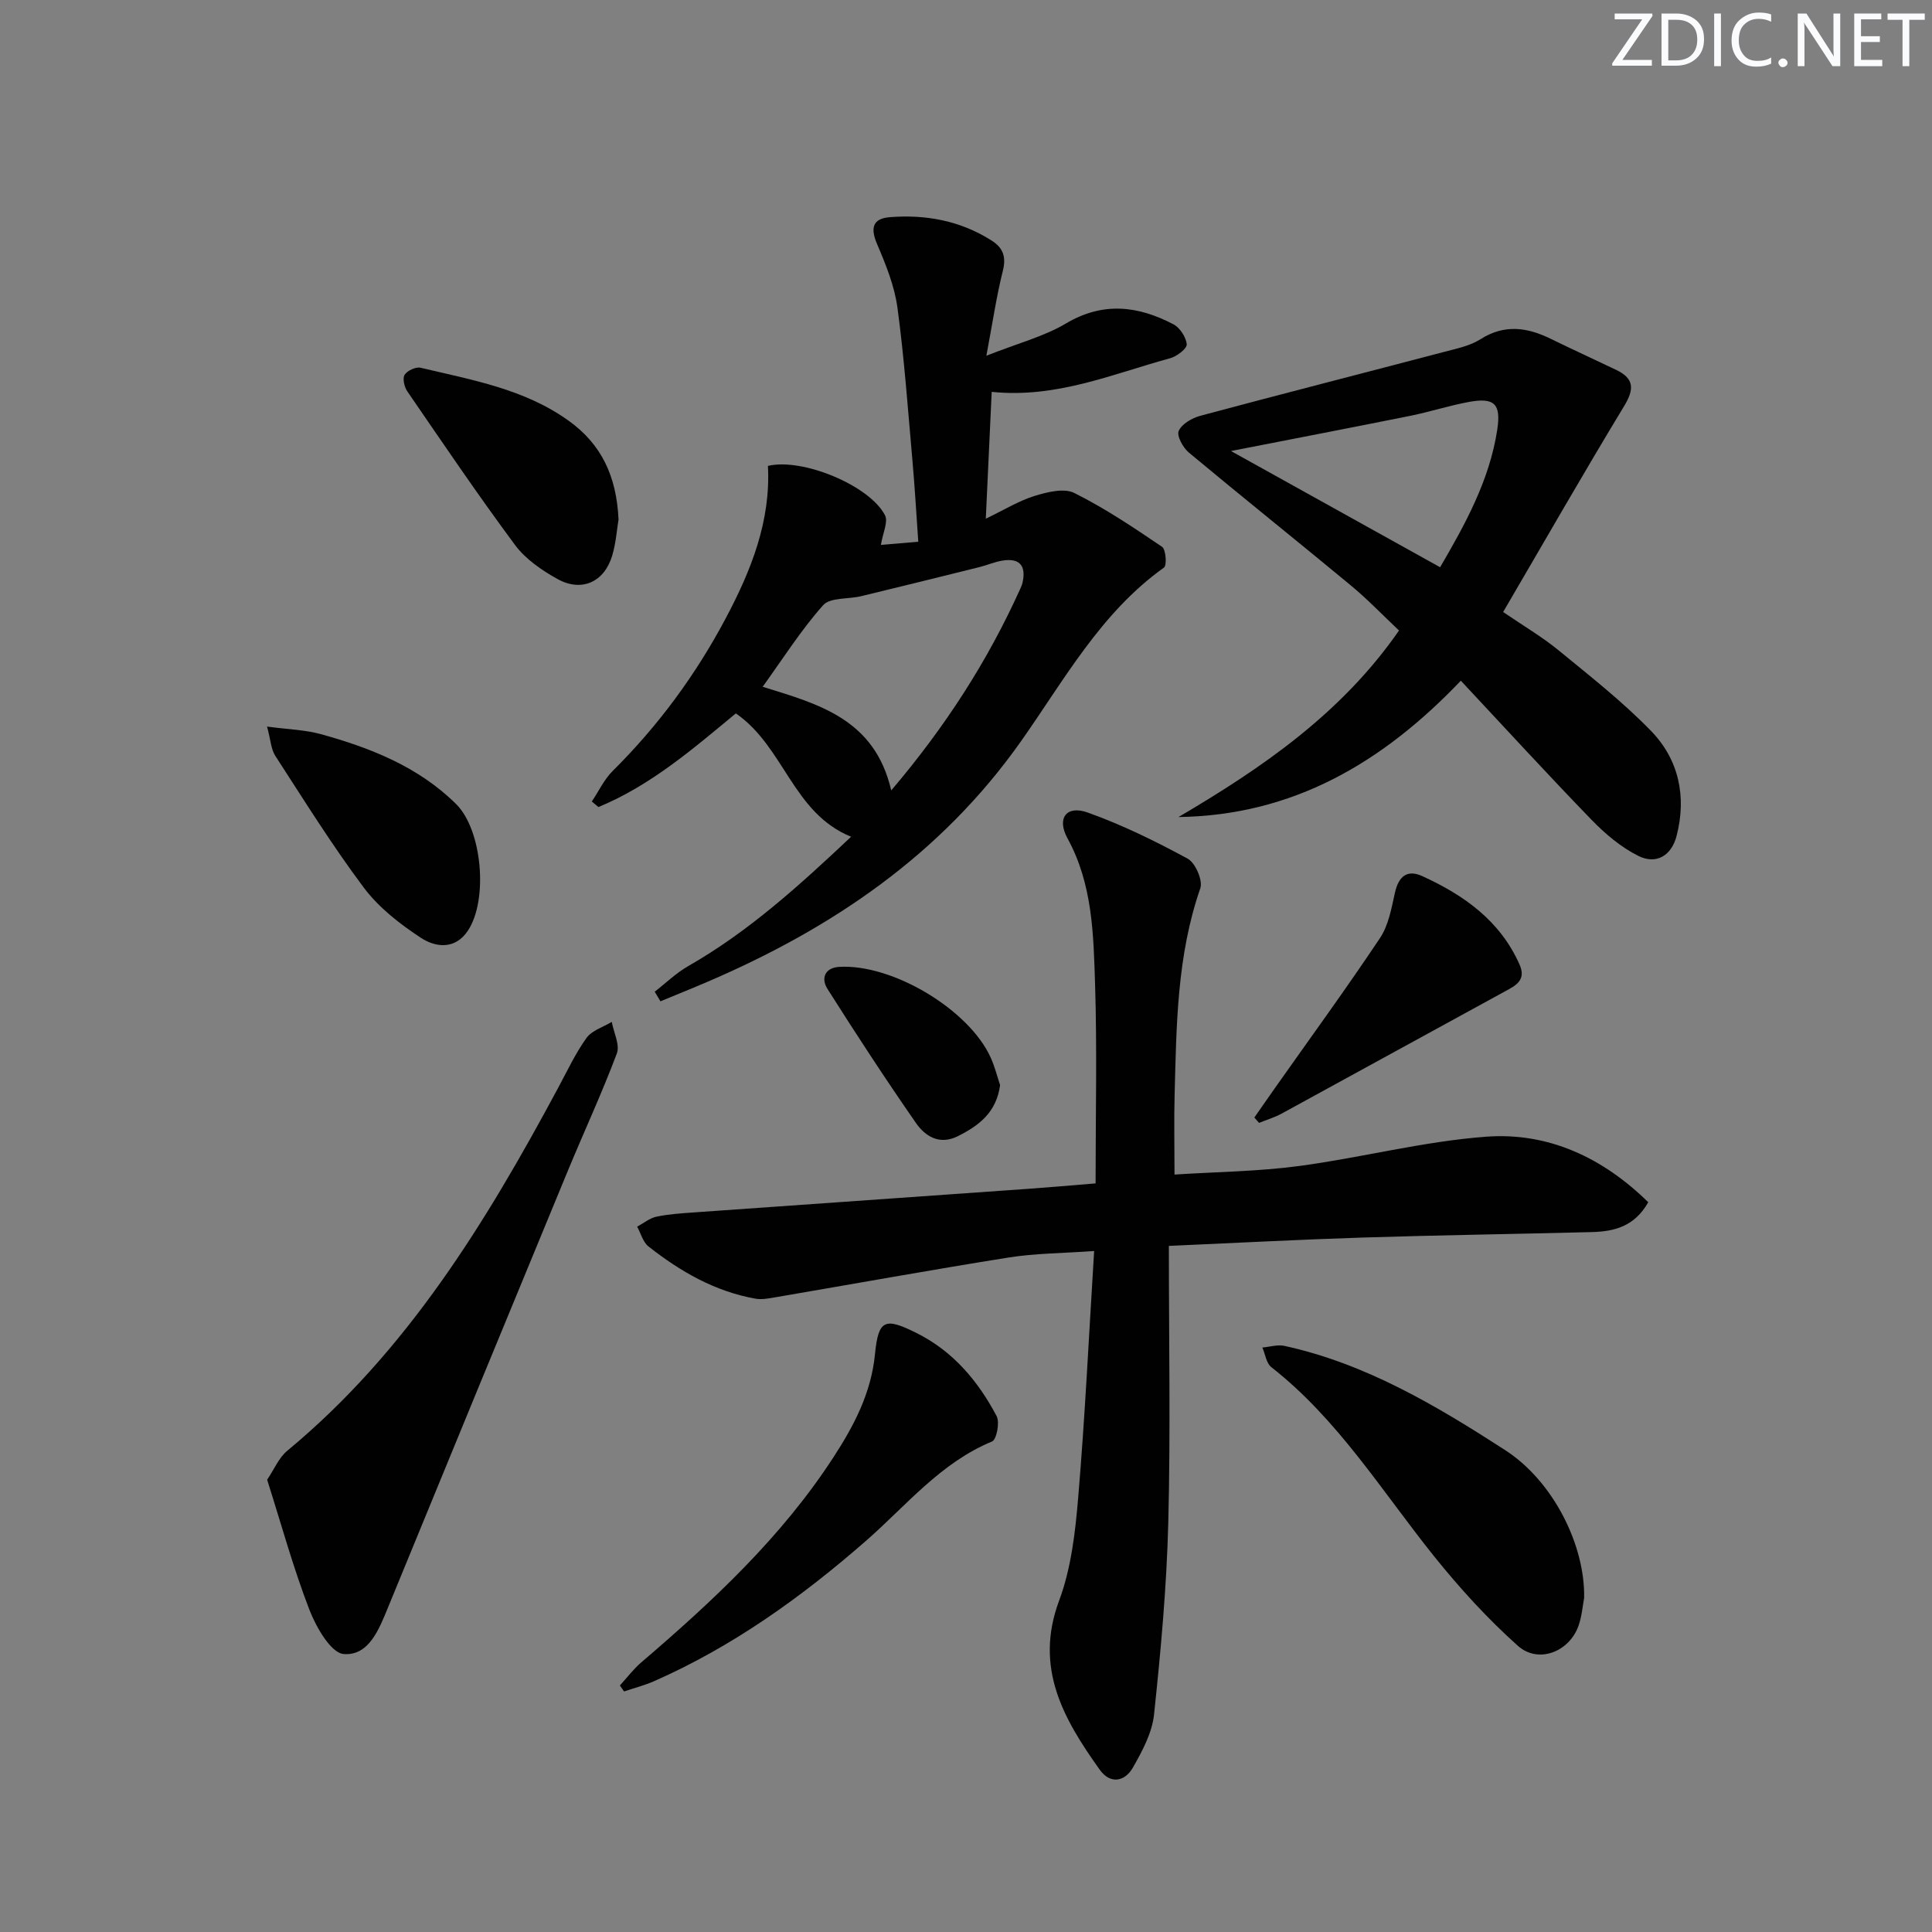 <svg enable-background="new 0 0 400 400" viewBox="0 0 400 400" xmlns="http://www.w3.org/2000/svg"><rect x="0" y="0" width="400" height="400" fill="#808080" stroke="none"/><path d="m342.2 3.2-6.3 9.2h6.1v1.2h-8.2v-.5l6.2-9.1h-5.7v-1.2h7.8v.4z" fill="#fafbfc"/><path d="m344 13.7v-10.9h3.1c1.6 0 3 .5 4.1 1.4 1.1 1 1.6 2.2 1.6 3.9s-.5 3-1.6 4-2.5 1.5-4.2 1.5h-3zm1.4-9.6v8.4h1.6c1.4 0 2.5-.4 3.2-1.1.8-.8 1.2-1.8 1.2-3.2s-.4-2.4-1.2-3.1-1.8-1-3.1-1z" fill="#fafbfc"/><path d="m356.3 2.8v10.9h-1.4v-10.9z" fill="#fafbfc"/><path d="m366.6 13.2c-.8.4-1.8.6-3 .6-1.6 0-2.8-.5-3.7-1.5s-1.4-2.3-1.4-3.9c0-1.7.5-3.2 1.6-4.2s2.4-1.6 4-1.6c1 0 1.9.1 2.6.4v1.5c-.8-.4-1.6-.6-2.6-.6-1.2 0-2.2.4-3 1.2s-1.1 1.9-1.1 3.3c0 1.3.4 2.3 1.1 3.1s1.6 1.1 2.8 1.1c1.1 0 2-.2 2.8-.7v1.3z" fill="#fafbfc"/><path d="m368.2 13c0-.3.1-.5.3-.6.2-.2.4-.3.6-.3.3 0 .5.1.7.3s.3.4.3.6-.1.5-.3.6c-.2.2-.4.3-.7.3s-.5-.1-.6-.3c-.2-.2-.3-.4-.3-.6z" fill="#fafbfc"/><path d="m381.1 13.7h-1.7l-5.5-8.4c-.2-.2-.3-.5-.4-.7 0 .2.1.8.1 1.5v7.6h-1.4v-10.9h1.8l5.3 8.3c.3.4.4.6.4.8 0-.3-.1-.8-.1-1.6v-7.5h1.4v10.9z" fill="#fafbfc"/><path d="m389.7 13.7h-5.8v-10.9h5.6v1.2h-4.2v3.5h3.9v1.2h-3.9v3.7h4.4z" fill="#fafbfc"/><path d="m398.4 4.1h-3.1v9.6h-1.4v-9.6h-3.1v-1.3h7.7v1.3z" fill="#fafbfc"/><g fill="#010102"><path d="m226.83 245.01c0-14.42.32-27.9-.11-41.36-.33-10.24-.51-20.59-5.7-30.07-2.3-4.2-.21-6.93 4.19-5.35 7.13 2.55 14.02 5.93 20.69 9.55 1.59.87 3.18 4.52 2.61 6.14-4.85 13.94-4.94 28.4-5.32 42.84-.14 5.15-.02 10.3-.02 16.42 8.72-.56 17.32-.64 25.78-1.77 12.96-1.73 25.76-5.11 38.76-6.07 12.89-.95 24.17 4.36 33.54 13.57-2.83 5.04-7.08 6.06-11.69 6.18-15.81.41-31.62.63-47.42 1.13-12.92.41-25.83 1.1-40.14 1.73 0 19.44.36 38.4-.12 57.33-.34 13.26-1.55 26.51-2.95 39.71-.4 3.77-2.42 7.53-4.35 10.92-1.68 2.98-4.69 3.57-6.9.48-7.47-10.47-13.59-21.07-8.41-34.97 2.5-6.7 3.36-14.18 3.96-21.4 1.41-16.7 2.21-33.45 3.3-51.01-6.59.47-12.2.47-17.67 1.34-16.2 2.58-32.34 5.51-48.51 8.27-1.29.22-2.67.48-3.92.26-8.4-1.49-15.57-5.62-22.16-10.81-1.15-.9-1.59-2.71-2.35-4.1 1.32-.71 2.58-1.77 3.99-2.07 2.57-.54 5.23-.7 7.87-.89 23.05-1.64 46.1-3.25 69.15-4.88 4.26-.3 8.51-.68 13.9-1.12z"/><path d="m158.99 96.46c7.14-1.72 21.07 4.06 24.24 10.22.7 1.36-.46 3.68-.85 6.14 1.96-.17 4.57-.39 7.74-.66-.41-5.84-.72-11.28-1.2-16.7-.94-10.59-1.69-21.21-3.11-31.73-.61-4.51-2.4-8.94-4.21-13.17-1.42-3.32-.98-5.32 2.66-5.6 7.46-.58 14.57.74 21.01 4.82 2.43 1.54 3.09 3.4 2.35 6.33-1.31 5.24-2.1 10.62-3.4 17.54 6.54-2.59 11.91-3.97 16.49-6.69 7.68-4.55 14.93-3.64 22.23.18 1.35.71 2.63 2.67 2.76 4.15.07.88-2.03 2.49-3.4 2.87-11.96 3.26-23.57 8.35-36.98 6.97-.4 8.58-.79 16.91-1.22 26.26 3.91-1.88 6.89-3.73 10.12-4.72 2.61-.8 6.07-1.67 8.21-.6 6.34 3.16 12.28 7.15 18.16 11.14.8.54 1.03 3.85.4 4.3-13.13 9.37-20.69 23.35-29.66 36.04-16.54 23.41-39.05 38.66-64.9 49.74-3.21 1.38-6.46 2.68-9.69 4.02-.4-.66-.8-1.33-1.19-1.99 2.3-1.78 4.42-3.86 6.92-5.29 12.51-7.14 23.02-16.69 33.74-26.79-12.12-4.93-13.8-18.59-23.86-25.54-8.75 7.23-17.58 14.91-28.45 19.39-.46-.38-.91-.77-1.37-1.15 1.43-2.13 2.55-4.57 4.34-6.34 9.41-9.34 17.15-19.85 23.37-31.56 5.3-9.96 9.36-20.19 8.75-31.58zm25.53 67.19c11.33-13.34 19.96-26.84 26.65-41.6.21-.45.42-.92.53-1.4.79-3.51-.57-5.17-4.18-4.58-1.62.27-3.16.95-4.77 1.35-8.16 2.03-16.32 4.05-24.49 6.02-2.66.64-6.39.22-7.85 1.87-4.57 5.14-8.29 11.03-12.51 16.88 11.72 3.62 23.21 6.73 26.62 21.46z"/><path d="m311.21 126.71c4.2 2.87 8.07 5.14 11.5 7.95 6.54 5.36 13.24 10.62 19.12 16.67 5.77 5.94 7.39 13.61 5.29 21.74-1.06 4.11-4.23 5.98-7.93 4.13-3.56-1.78-6.82-4.52-9.62-7.41-9-9.28-17.74-18.83-27.12-28.86-16.26 17.05-34.8 27.89-58.46 28.23 17.39-10.22 33.78-21.48 45.66-38.62-3.42-3.23-6.53-6.48-9.96-9.32-11.14-9.23-22.44-18.26-33.55-27.52-1.21-1.01-2.56-3.48-2.1-4.49.65-1.45 2.77-2.67 4.49-3.13 16.81-4.51 33.68-8.81 50.51-13.24 2.56-.67 5.31-1.23 7.48-2.61 4.99-3.17 9.7-2.46 14.59-.06 4.47 2.19 9.01 4.26 13.5 6.41 3.74 1.8 3.79 3.97 1.64 7.51-8.48 13.99-16.6 28.19-25.04 42.62zm-56.35-33.33c15.16 8.42 29.09 16.16 43.3 24.06 5.17-8.86 10.22-17.96 11.83-28.47.82-5.39-.61-6.73-5.93-5.74-4.06.75-8.02 2.04-12.07 2.86-11.83 2.38-23.69 4.66-37.13 7.29z"/><path d="m55.31 306.36c1.43-2.1 2.4-4.54 4.18-6.01 24.76-20.5 41.1-47.26 56.04-75.07 1.89-3.51 3.59-7.17 5.9-10.39 1.12-1.55 3.45-2.24 5.23-3.32.4 2.2 1.72 4.74 1.05 6.54-3.09 8.23-6.81 16.22-10.17 24.35-12.43 30.07-24.82 60.16-37.17 90.26-1.88 4.58-3.99 10.14-9.21 9.73-2.64-.21-5.71-5.56-7.1-9.16-3.33-8.63-5.79-17.6-8.75-26.93z"/><path d="m327.98 330.83c-.3 1.56-.46 3.77-1.17 5.78-1.9 5.38-8.31 7.92-12.55 4.14-6.27-5.6-12.02-11.91-17.3-18.48-10.81-13.46-19.89-28.36-33.75-39.22-1.04-.81-1.25-2.68-1.85-4.06 1.52-.13 3.13-.65 4.56-.34 16.87 3.68 31.46 12.38 45.69 21.57 9.95 6.42 16.57 19.63 16.37 30.61z"/><path d="m128.34 348.96c1.48-1.61 2.8-3.39 4.45-4.8 14.81-12.68 29.01-25.9 39.74-42.41 4.3-6.61 7.84-13.34 8.63-21.42.7-7.15 2.07-7.59 8.51-4.39 7.62 3.78 12.81 9.95 16.67 17.25.69 1.3-.01 4.86-.94 5.25-10.68 4.41-17.75 13.26-26.08 20.55-13.32 11.64-27.58 21.88-43.85 29.06-2.02.89-4.18 1.44-6.27 2.15-.29-.42-.58-.83-.86-1.24z"/><path d="m128.06 107.54c-.33 1.96-.51 4.81-1.31 7.49-1.63 5.47-6.32 7.62-11.31 4.86-3.27-1.81-6.64-4.13-8.82-7.07-7.71-10.39-14.96-21.12-22.29-31.79-.62-.91-1.03-2.67-.56-3.43.55-.87 2.33-1.7 3.32-1.46 10.62 2.53 21.5 4.38 30.69 11 6.72 4.84 9.87 11.43 10.28 20.4z"/><path d="m55.29 150.43c4.4.59 7.87.67 11.12 1.56 10.33 2.86 20.23 6.76 28.03 14.49 5.42 5.37 6.65 19.87 2.43 26.21-2.66 4-6.71 3.45-9.72 1.48-4.37-2.86-8.74-6.27-11.84-10.41-6.56-8.75-12.36-18.09-18.32-27.28-.88-1.37-.95-3.28-1.7-6.05z"/><path d="m259.7 231.37c1.45-2.07 2.88-4.15 4.34-6.21 7.26-10.3 14.69-20.48 21.68-30.96 1.77-2.65 2.37-6.17 3.09-9.39.75-3.35 2.52-4.85 5.63-3.43 8.63 3.93 16.11 9.21 20.15 18.28 1.17 2.62.05 3.93-2.17 5.14-15.71 8.56-31.37 17.2-47.07 25.76-1.47.8-3.11 1.29-4.68 1.92-.33-.37-.65-.74-.97-1.11z"/><path d="m207.06 224.67c-.78 5.7-4.43 8.4-8.74 10.56-3.79 1.9-6.75.05-8.67-2.71-6.33-9.11-12.4-18.41-18.34-27.79-1.35-2.13-.58-4.38 2.46-4.55 11.03-.64 26.87 8.86 31.35 18.8.87 1.94 1.39 4.04 1.94 5.69z"/></g></svg>